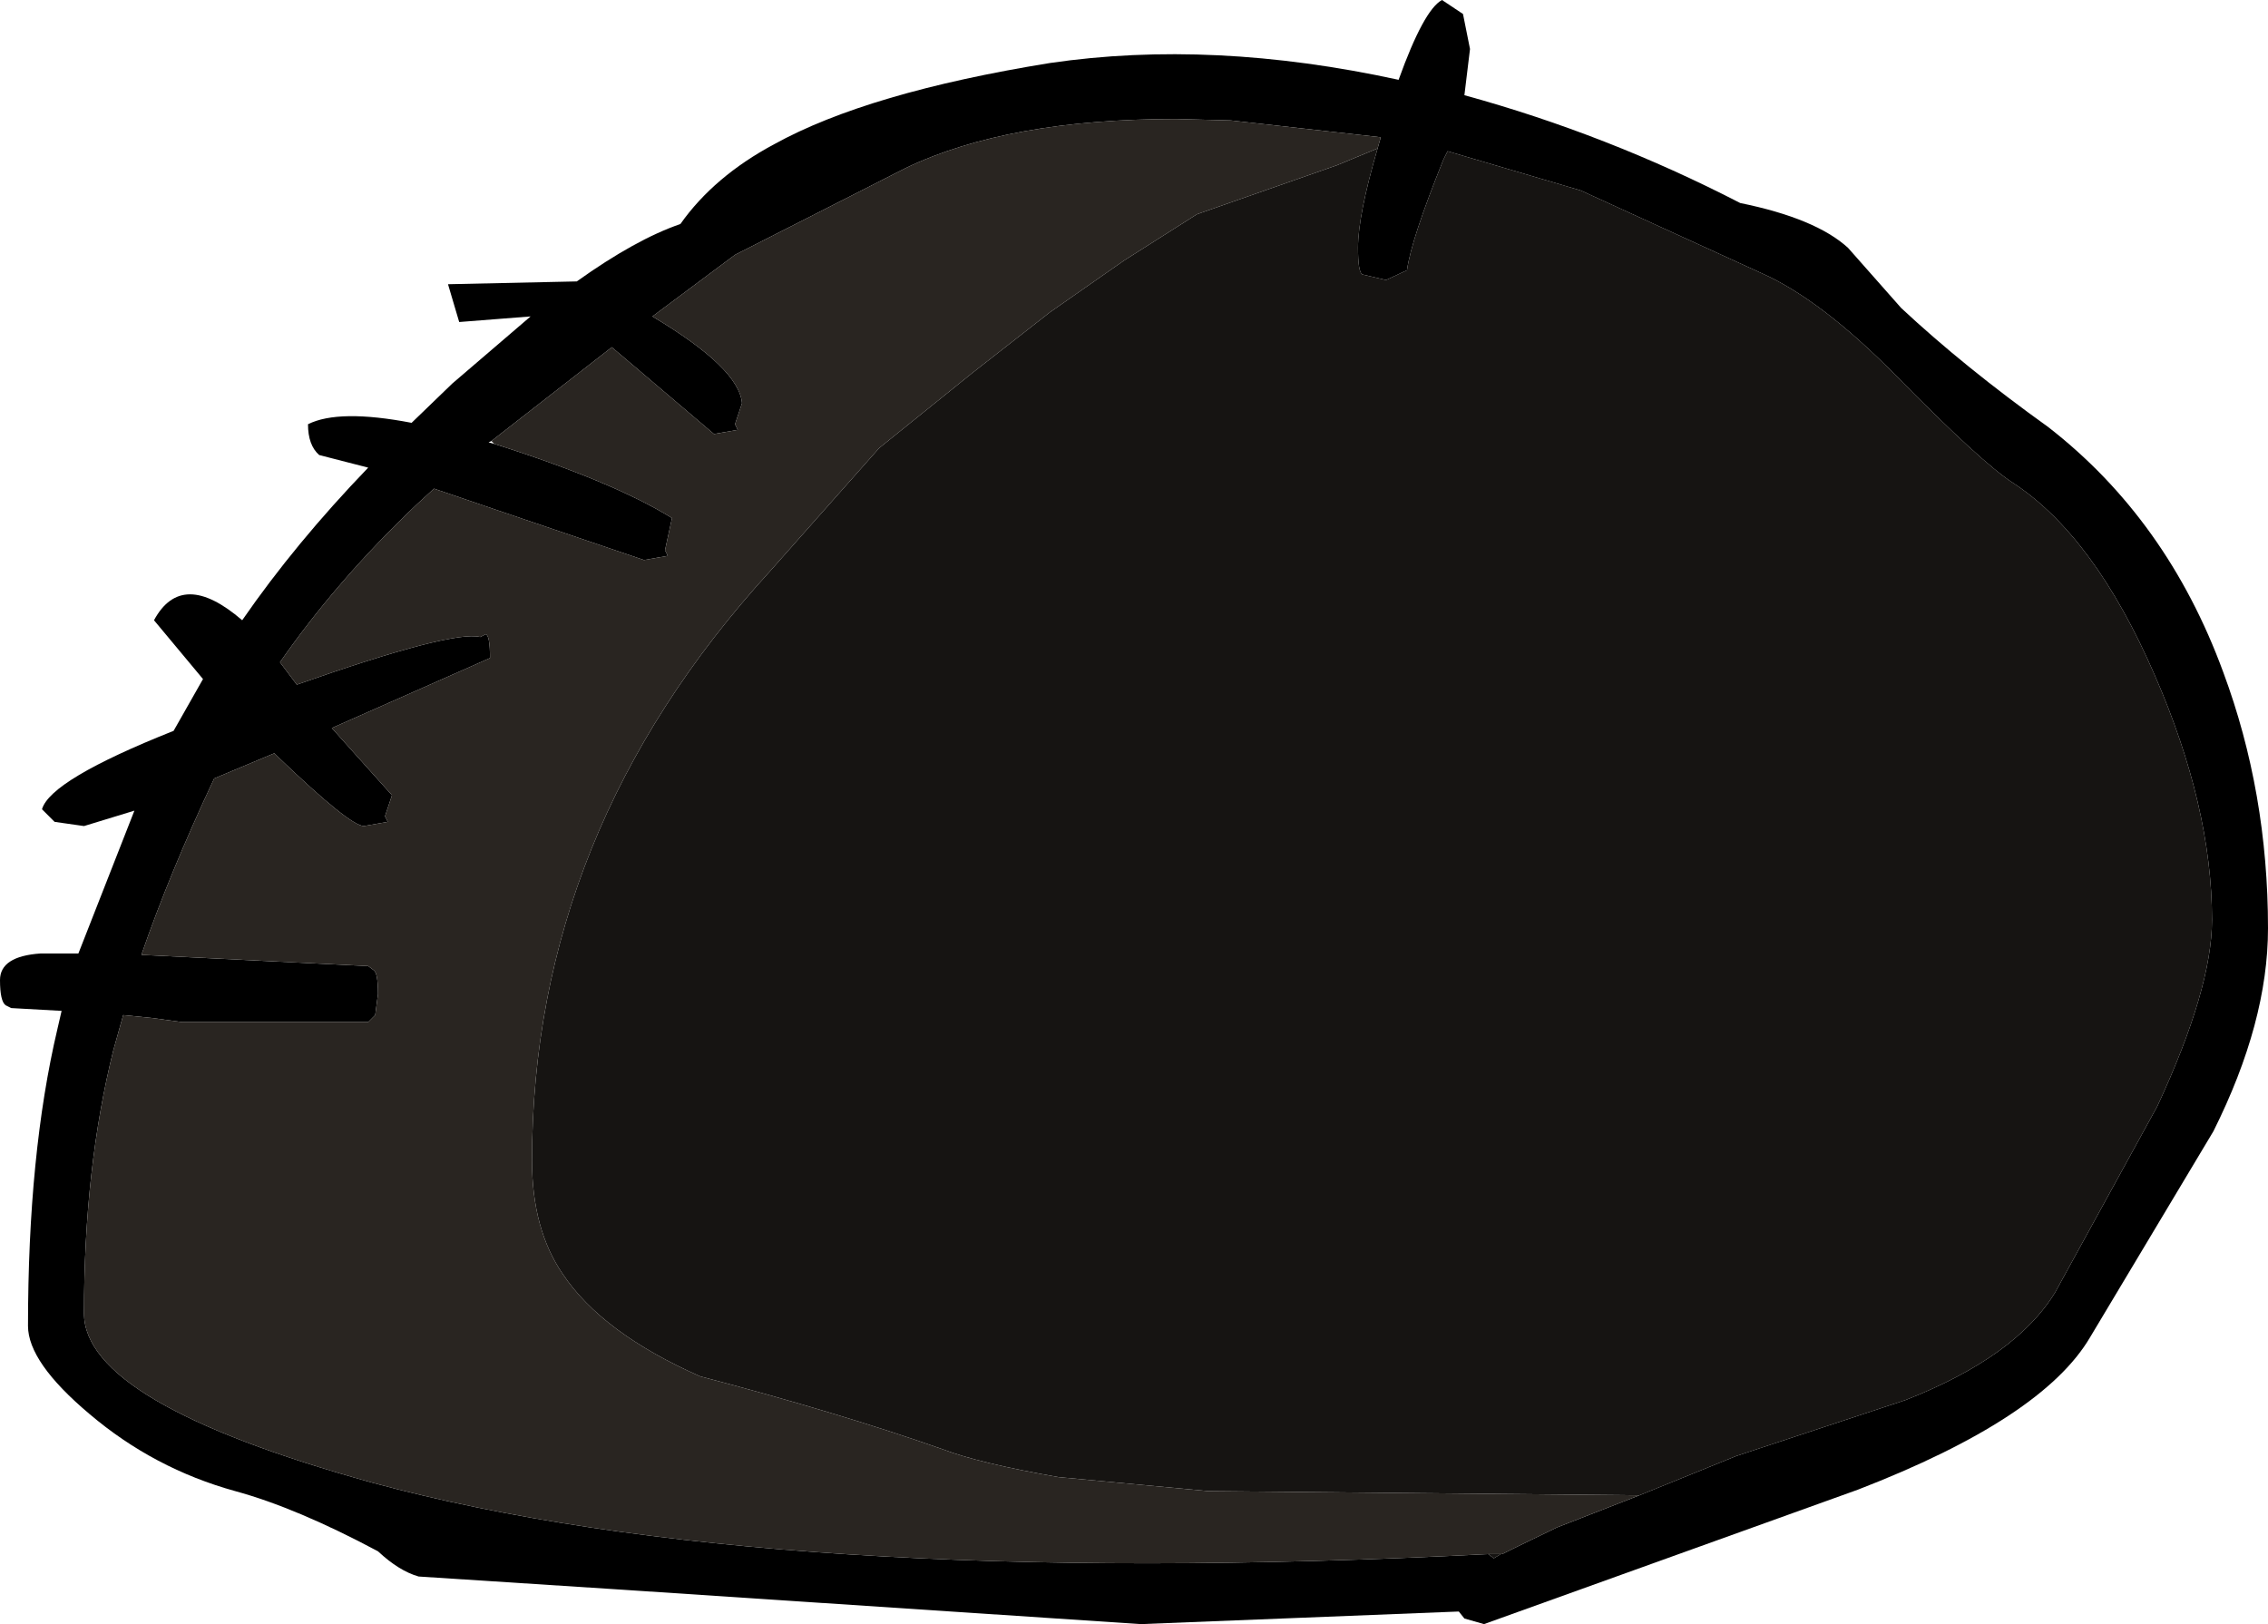 <?xml version="1.0" encoding="UTF-8" standalone="no"?>
<svg xmlns:ffdec="https://www.free-decompiler.com/flash" xmlns:xlink="http://www.w3.org/1999/xlink" ffdec:objectType="frame" height="58.0px" width="81.0px" xmlns="http://www.w3.org/2000/svg">
  <g transform="matrix(1.0, 0.0, 0.0, 1.0, 40.5, 29.0)">
    <use ffdec:characterId="549" height="58.0" transform="matrix(1.0, 0.0, 0.0, 1.0, -40.5, -29.0)" width="81.0" xlink:href="#shape0"/>
  </g>
  <defs>
    <g id="shape0" transform="matrix(1.0, 0.0, 0.0, 1.0, 40.5, 29.0)">
      <path d="M12.0 -27.25 L11.8 -25.6 Q16.9 -24.2 21.65 -21.75 24.35 -21.2 25.5 -20.15 L27.4 -18.0 Q29.65 -15.9 32.65 -13.75 36.9 -10.45 38.9 -5.0 40.5 -0.7 40.5 4.15 40.5 7.5 38.55 11.4 L34.15 18.75 Q32.45 21.65 25.85 24.2 L12.5 29.0 11.8 28.8 11.6 28.55 0.25 29.0 -18.6 27.75 -25.55 27.3 Q-26.25 27.1 -27.0 26.4 -29.9 24.85 -32.1 24.25 -35.0 23.45 -37.3 21.5 -39.5 19.65 -39.5 18.35 -39.5 12.2 -38.45 7.75 L-38.3 7.1 -40.1 7.0 -40.3 6.9 Q-40.5 6.75 -40.5 6.0 -40.5 5.15 -39.05 5.05 L-37.7 5.05 -35.7 -0.05 -37.5 0.5 -38.55 0.35 -39.0 -0.1 Q-38.7 -1.15 -34.3 -2.9 L-33.25 -4.75 -35.0 -6.85 Q-34.0 -8.7 -31.85 -6.85 -29.95 -9.6 -27.35 -12.3 L-29.1 -12.75 Q-29.5 -13.1 -29.5 -13.85 -28.4 -14.4 -25.8 -13.9 L-24.35 -15.3 -21.55 -17.7 -24.1 -17.5 -24.5 -18.85 -19.9 -18.95 Q-17.8 -20.45 -16.2 -21.0 -15.0 -22.7 -12.85 -23.85 -9.5 -25.7 -3.0 -26.75 2.8 -27.6 9.45 -26.15 10.35 -28.65 11.0 -29.0 L11.75 -28.5 12.0 -27.25 M18.05 24.4 L21.5 23.0 27.55 21.0 Q31.5 19.45 32.9 17.15 L36.55 10.5 Q38.5 6.3 38.5 3.85 38.5 -0.2 36.45 -4.9 34.3 -9.85 31.4 -11.75 30.3 -12.45 27.25 -15.55 24.55 -18.3 22.4 -19.25 L15.95 -22.2 11.2 -23.6 11.05 -23.3 Q9.9 -20.45 9.75 -19.35 L9.0 -19.0 8.15 -19.2 Q8.0 -19.3 8.0 -20.15 8.0 -21.3 8.7 -23.7 L8.8 -24.05 8.8 -24.1 3.45 -24.7 1.5 -24.75 Q-4.5 -24.75 -8.15 -23.0 L-14.25 -19.9 -17.2 -17.7 Q-14.1 -15.85 -14.0 -14.6 L-14.25 -13.85 -14.15 -13.65 -15.0 -13.5 -18.0 -16.05 -18.65 -16.6 -22.95 -13.25 -23.05 -13.2 -22.85 -13.15 Q-18.6 -11.8 -16.5 -10.5 L-16.75 -9.35 -16.65 -9.15 -17.5 -9.0 -22.8 -10.8 -25.0 -11.55 -25.6 -11.0 Q-28.45 -8.3 -30.5 -5.35 L-29.9 -4.55 Q-24.35 -6.5 -23.35 -6.25 L-23.15 -6.35 Q-23.0 -6.3 -23.0 -5.5 L-28.65 -3.0 -26.5 -0.6 -26.75 0.15 -26.65 0.35 -27.5 0.5 Q-28.0 0.5 -30.55 -1.95 L-30.7 -2.1 -32.85 -1.2 Q-34.45 2.2 -35.45 5.1 L-27.35 5.5 -27.15 5.65 Q-27.0 5.75 -27.0 6.5 L-27.1 7.25 -27.35 7.5 -34.0 7.5 -35.1 7.35 -36.1 7.25 -36.45 8.5 Q-37.5 12.7 -37.5 17.9 -37.5 21.1 -27.2 23.95 -13.0 27.8 12.65 26.5 L12.85 26.65 13.1 26.5 13.15 26.5 13.55 26.3 15.1 25.55 18.05 24.4" fill="#000000" fill-rule="evenodd" stroke="none"/>
      <path d="M8.7 -23.7 Q8.0 -21.3 8.0 -20.15 8.0 -19.3 8.15 -19.2 L9.0 -19.0 9.75 -19.35 Q9.9 -20.45 11.05 -23.3 L11.2 -23.6 15.95 -22.2 22.4 -19.25 Q24.55 -18.3 27.25 -15.55 30.3 -12.45 31.4 -11.75 34.3 -9.85 36.45 -4.9 38.5 -0.2 38.5 3.85 38.5 6.3 36.55 10.5 L32.9 17.15 Q31.5 19.45 27.55 21.0 L21.5 23.0 18.05 24.4 2.65 24.25 -2.7 23.75 Q-5.55 23.25 -6.85 22.75 -10.55 21.45 -15.5 20.15 -19.0 18.6 -20.4 16.5 -21.5 14.9 -21.5 12.45 -21.5 0.7 -13.0 -8.6 L-9.1 -13.0 -5.75 -15.7 -3.0 -17.85 -0.35 -19.7 2.25 -21.35 7.25 -23.1 8.7 -23.7 M13.1 26.5 L12.85 26.65 12.65 26.5 13.1 26.5" fill="#161412" fill-rule="evenodd" stroke="none"/>
      <path d="M8.7 -23.7 L7.25 -23.1 2.25 -21.35 -0.35 -19.7 -3.0 -17.85 -5.75 -15.7 -9.1 -13.0 -13.0 -8.6 Q-21.5 0.7 -21.5 12.45 -21.5 14.9 -20.4 16.5 -19.0 18.6 -15.5 20.15 -10.55 21.45 -6.85 22.75 -5.55 23.25 -2.7 23.75 L2.65 24.25 18.05 24.4 15.1 25.55 13.55 26.3 13.15 26.5 13.1 26.5 12.65 26.5 Q-13.0 27.8 -27.2 23.95 -37.5 21.1 -37.5 17.9 -37.5 12.7 -36.45 8.5 L-36.1 7.25 -35.1 7.35 -34.0 7.5 -27.35 7.5 -27.1 7.25 -27.0 6.5 Q-27.0 5.75 -27.15 5.65 L-27.35 5.5 -35.45 5.1 Q-34.45 2.2 -32.85 -1.2 L-30.7 -2.1 -30.55 -1.95 Q-28.0 0.5 -27.5 0.5 L-26.65 0.35 -26.75 0.15 -26.5 -0.6 -28.65 -3.0 -23.0 -5.5 Q-23.0 -6.3 -23.15 -6.35 L-23.35 -6.25 Q-24.35 -6.5 -29.9 -4.55 L-30.5 -5.35 Q-28.45 -8.3 -25.6 -11.0 L-25.0 -11.55 -22.8 -10.8 -17.5 -9.0 -16.65 -9.15 -16.75 -9.35 -16.5 -10.5 Q-18.6 -11.8 -22.85 -13.15 L-22.95 -13.25 -18.65 -16.6 -18.0 -16.05 -15.0 -13.5 -14.15 -13.65 -14.25 -13.85 -14.0 -14.6 Q-14.1 -15.85 -17.2 -17.7 L-14.25 -19.9 -8.15 -23.0 Q-4.5 -24.75 1.5 -24.75 L3.45 -24.7 8.8 -24.1 8.8 -24.05 8.7 -23.7" fill="#292521" fill-rule="evenodd" stroke="none"/>
    </g>
  </defs>
</svg>
